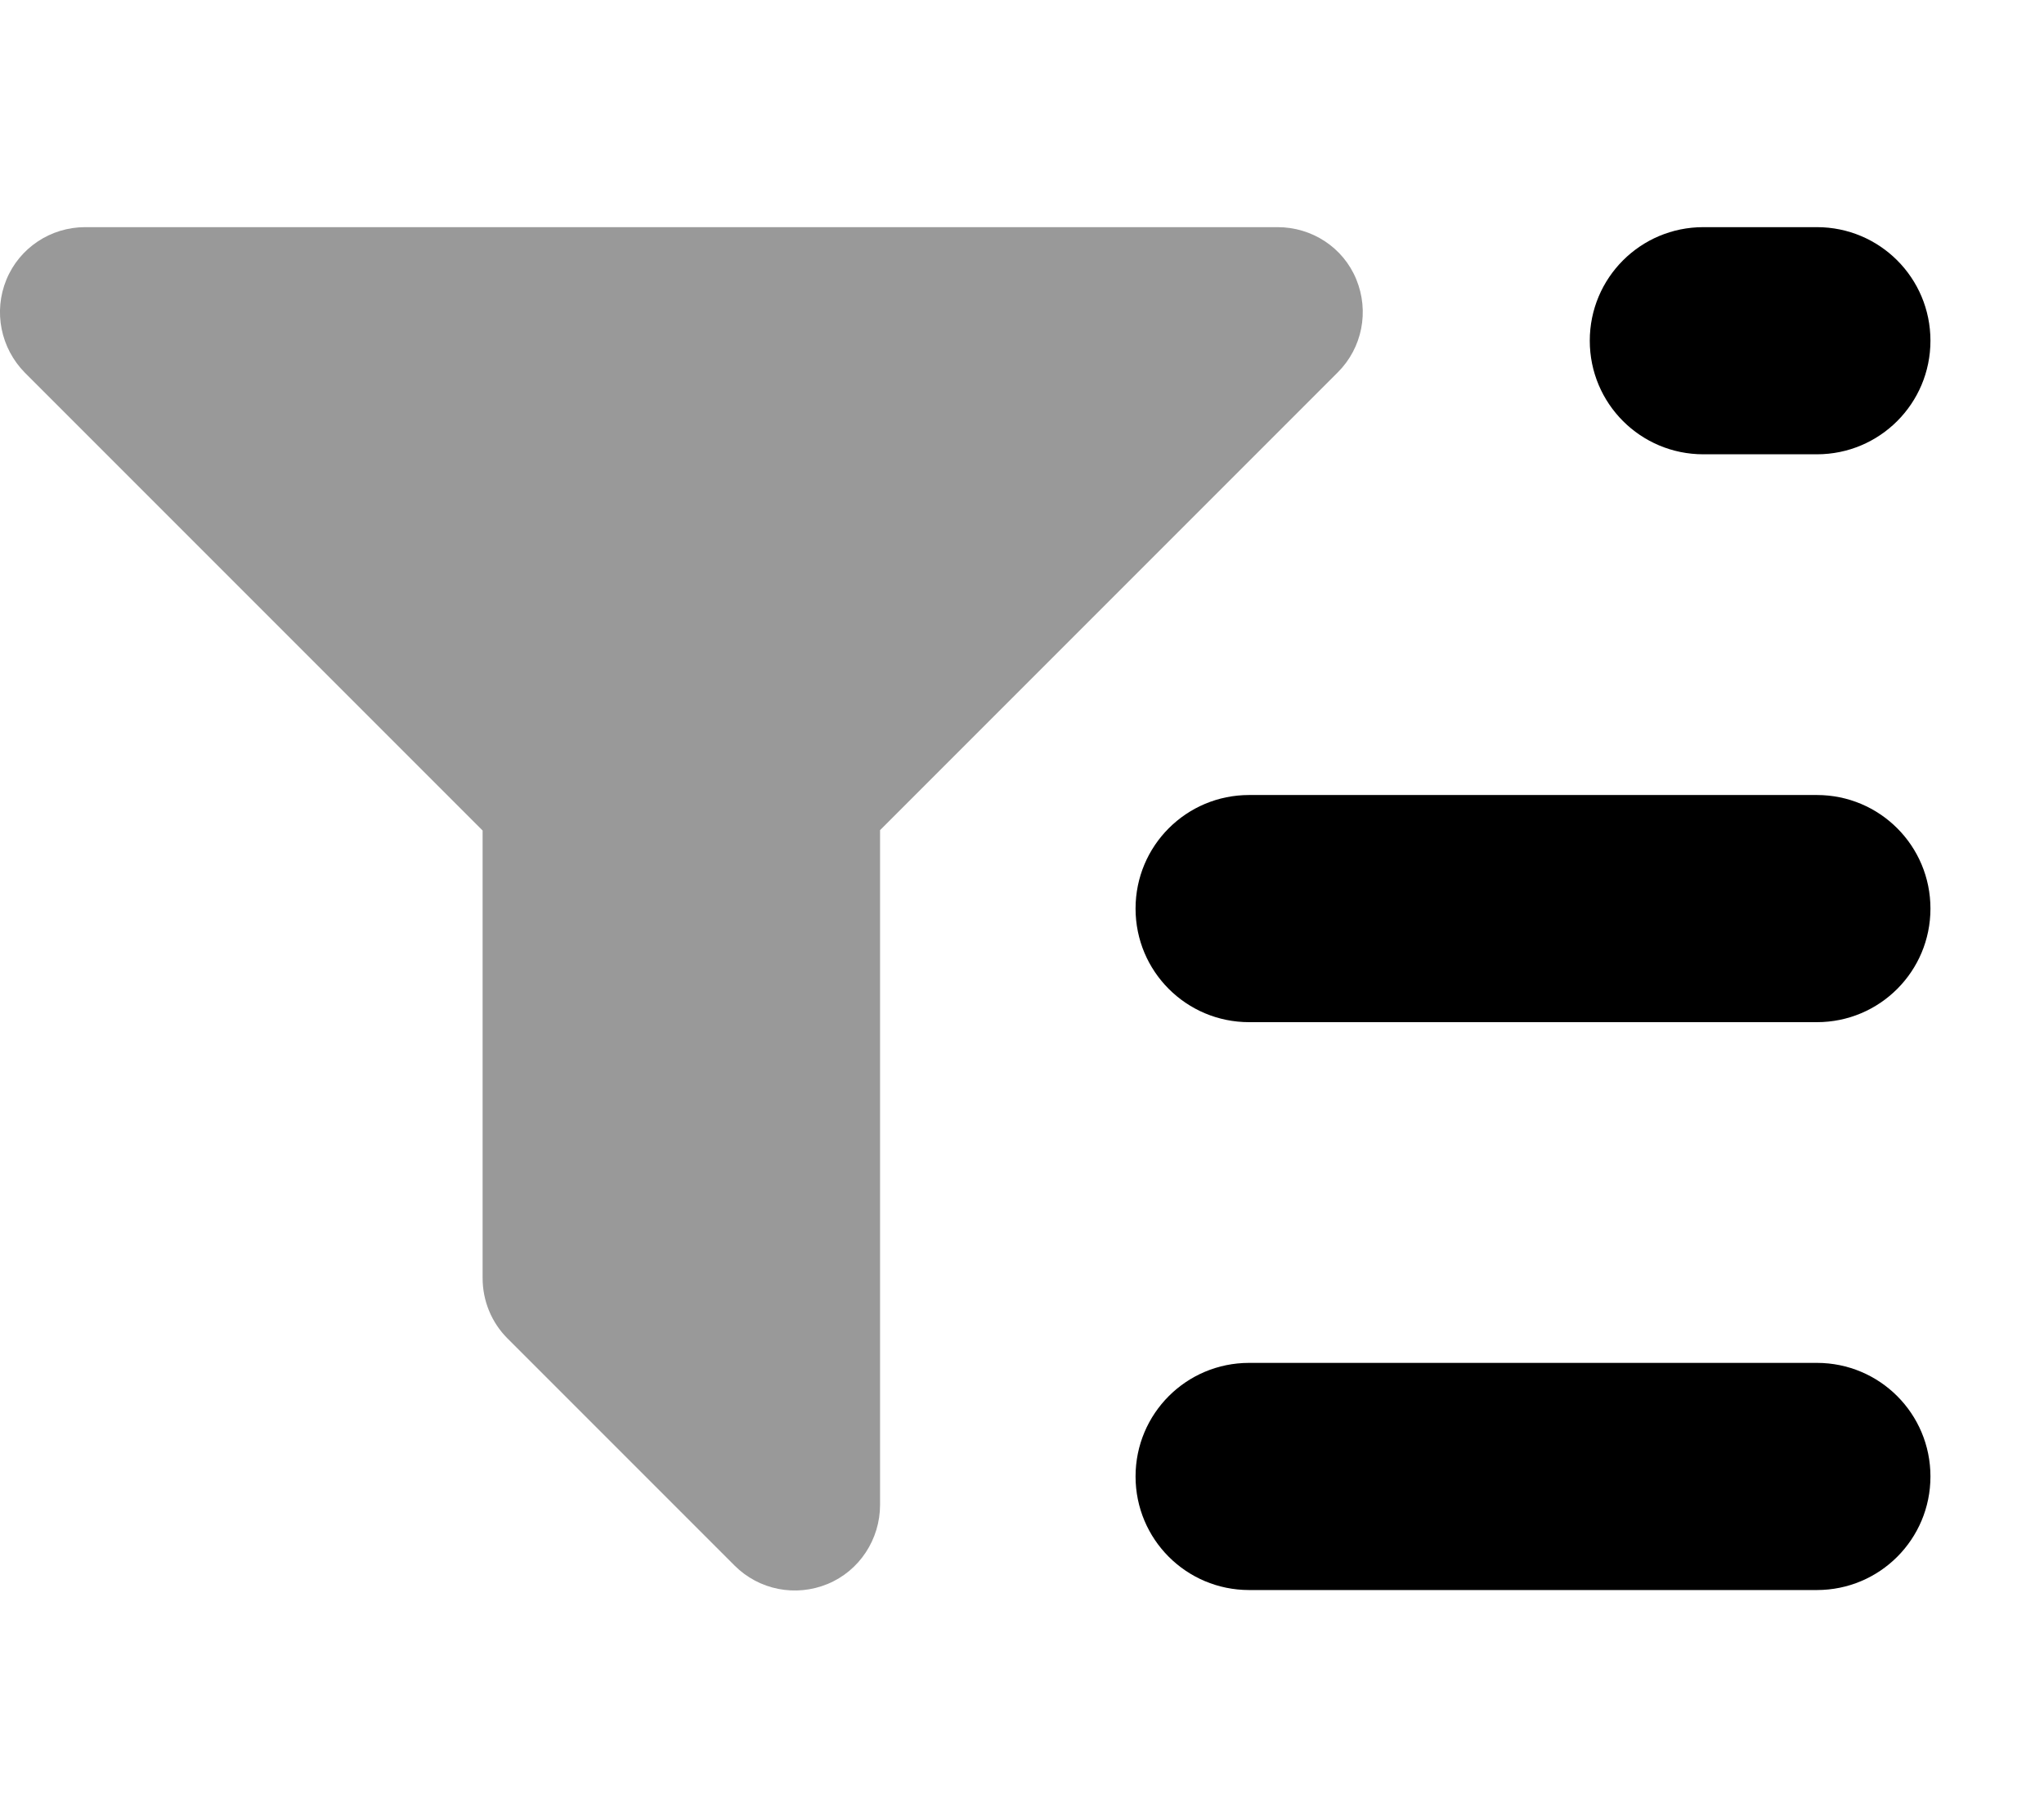 <svg xmlns="http://www.w3.org/2000/svg" viewBox="0 0 576 512"><!--! Font Awesome Pro 7.1.0 by @fontawesome - https://fontawesome.com License - https://fontawesome.com/license (Commercial License) Copyright 2025 Fonticons, Inc. --><path opacity=".4" fill="currentColor" d="M1.8 78.8C-1.9 87.8 .2 98.1 7 105l129 129 0 126.1c0 6.4 2.5 12.5 7 17l64 64c6.9 6.9 17.2 8.9 26.2 5.2S248 433.7 248 424l0-190.1 129-129c6.9-6.9 8.9-17.2 5.2-26.2S369.7 64 360 64L24 64C14.3 64 5.5 69.8 1.8 78.8z"/><path fill="currentColor" d="M480 64l32 0c17.7 0 32 14.3 32 32s-14.3 32-32 32l-32 0c-17.7 0-32-14.3-32-32s14.3-32 32-32zM320 256c0-17.7 14.3-32 32-32l160 0c17.7 0 32 14.3 32 32s-14.3 32-32 32l-160 0c-17.7 0-32-14.3-32-32zm0 160c0-17.7 14.3-32 32-32l160 0c17.7 0 32 14.3 32 32s-14.3 32-32 32l-160 0c-17.7 0-32-14.3-32-32z"/></svg>
